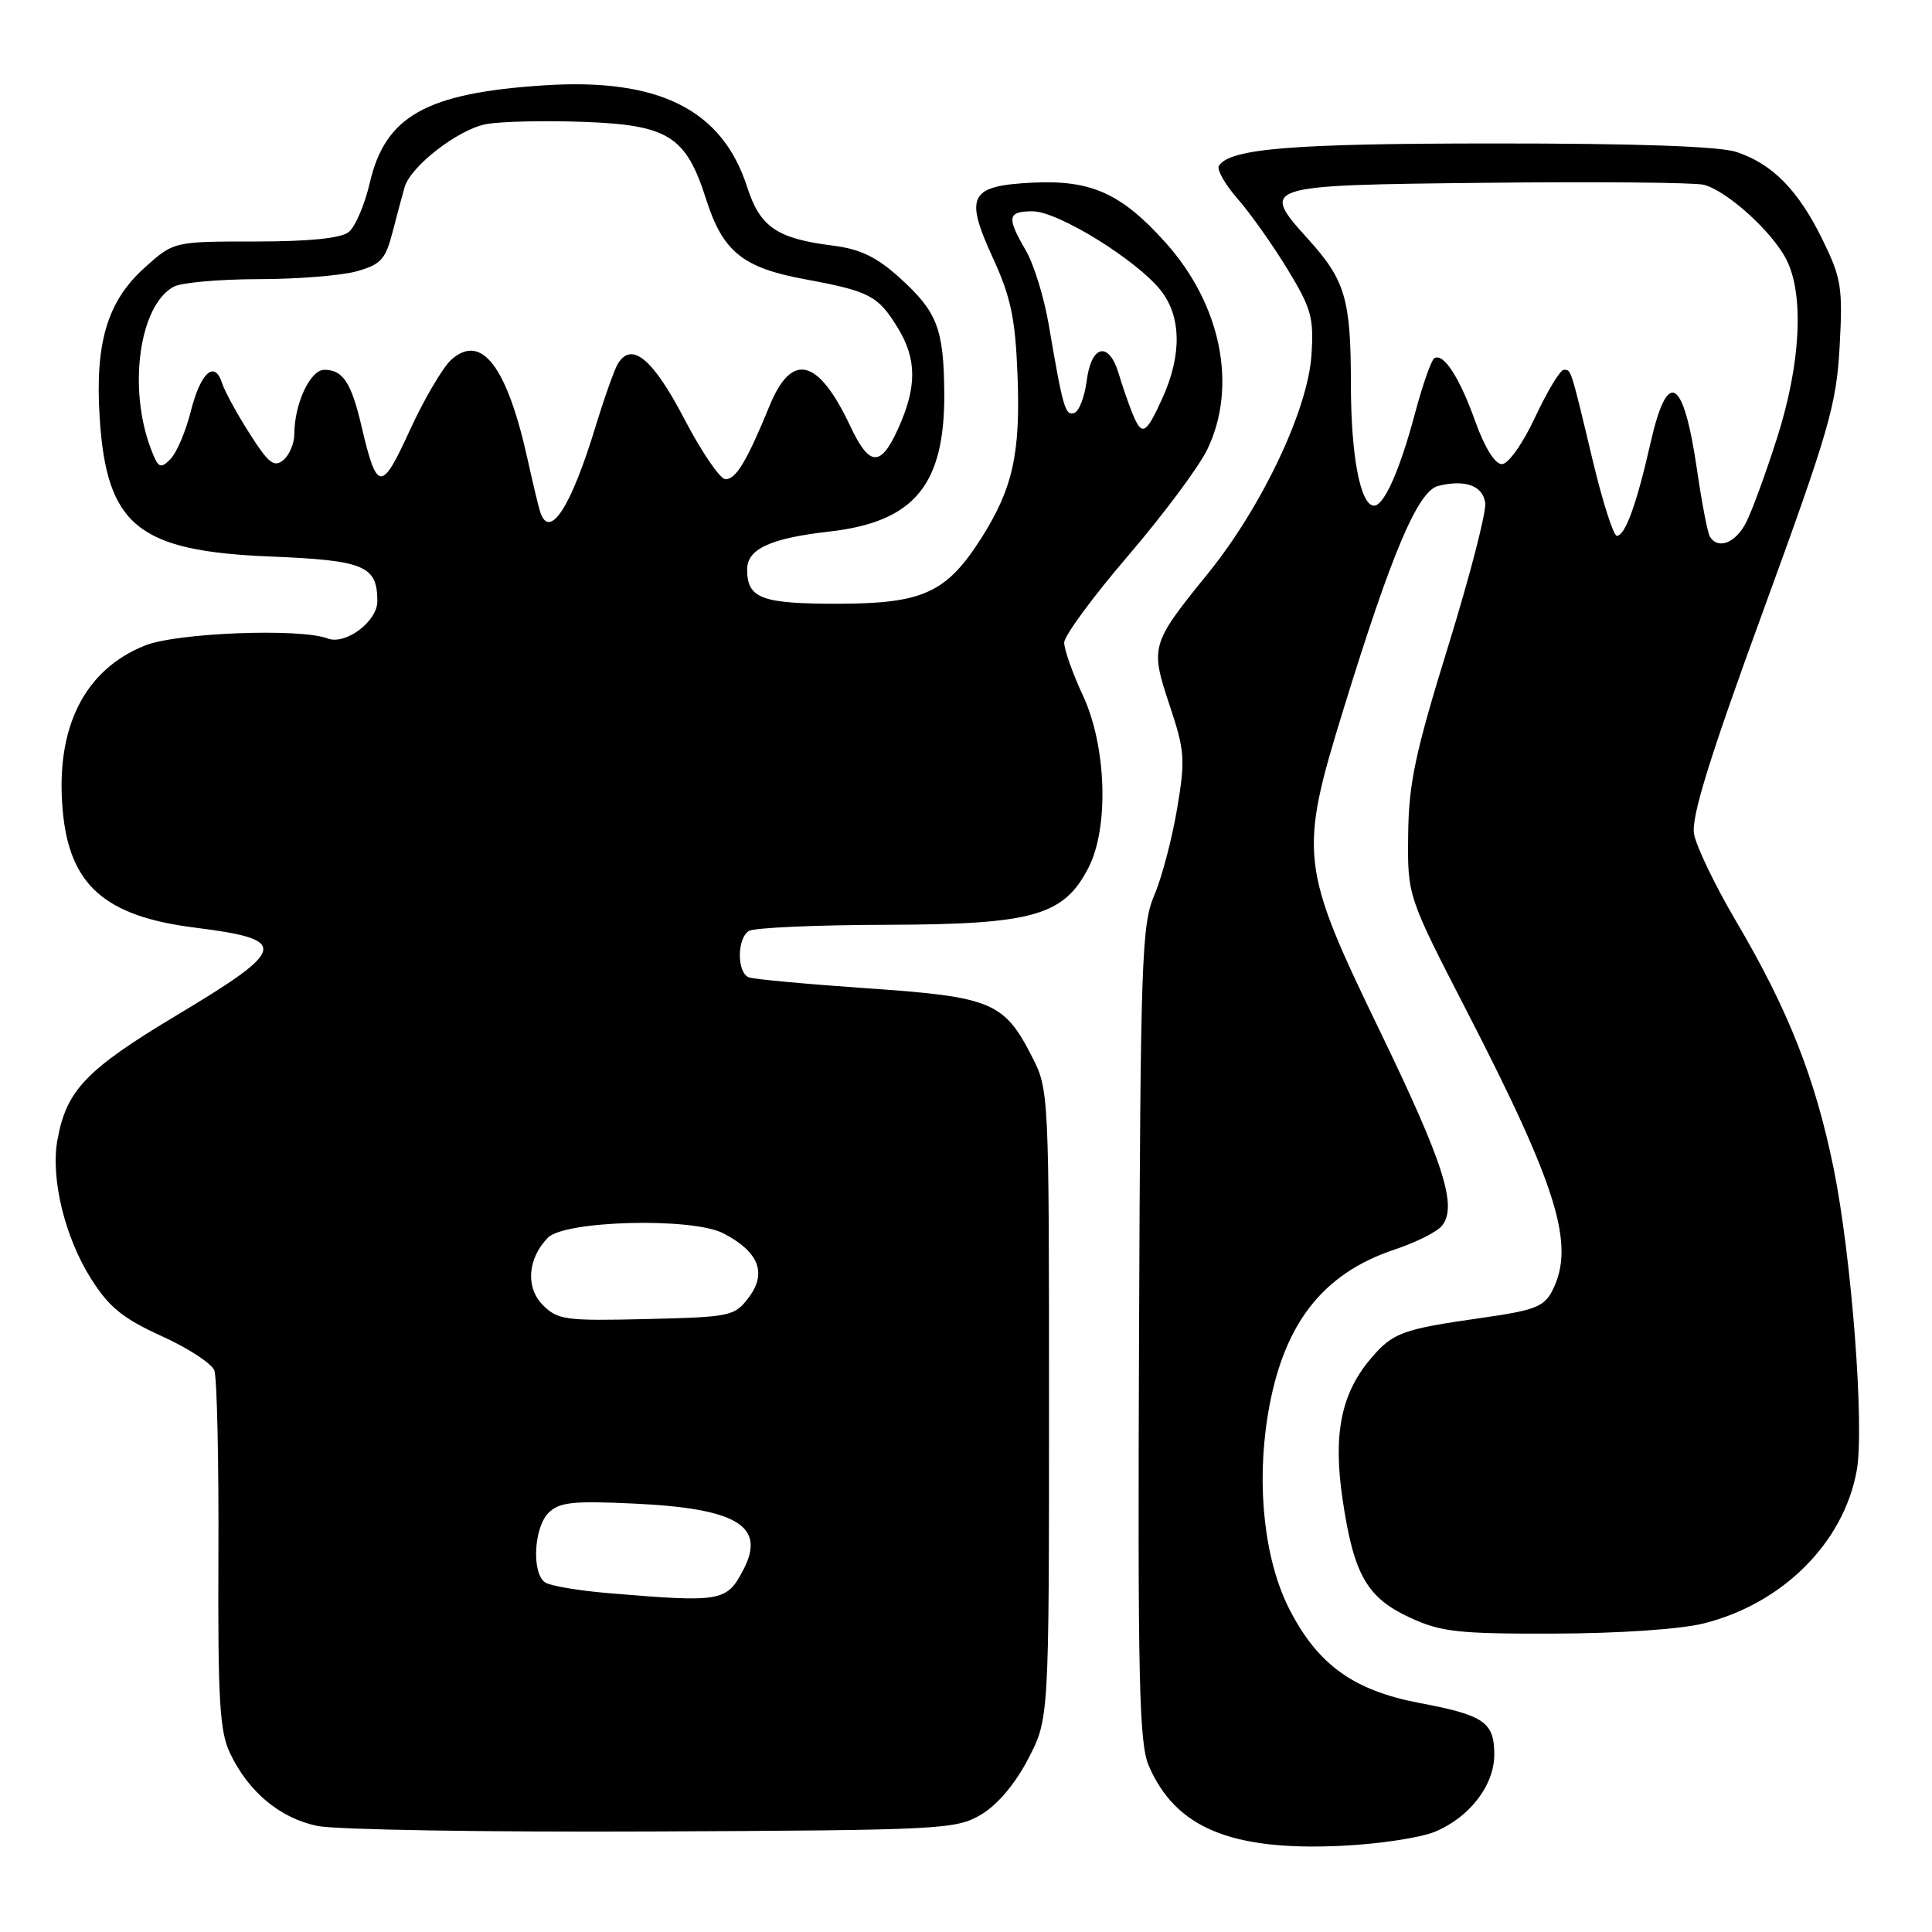 <?xml version="1.0" encoding="UTF-8" standalone="no"?>
<!DOCTYPE svg PUBLIC "-//W3C//DTD SVG 1.1//EN" "http://www.w3.org/Graphics/SVG/1.1/DTD/svg11.dtd" >
<svg xmlns="http://www.w3.org/2000/svg" xmlns:xlink="http://www.w3.org/1999/xlink" version="1.1" viewBox="0 0 256 256">
 <g >
 <path fill="currentColor"
d=" M 190.15 242.71 C 194.75 240.79 198.00 236.55 198.00 232.49 C 198.00 228.20 196.66 227.27 188.12 225.66 C 179.36 224.00 174.62 220.59 170.85 213.23 C 167.57 206.81 166.46 197.01 167.97 187.64 C 169.91 175.60 175.12 168.78 184.83 165.56 C 187.59 164.64 190.39 163.24 191.05 162.44 C 193.16 159.90 191.34 154.17 182.81 136.55 C 172.26 114.75 172.09 113.20 178.01 94.00 C 184.42 73.21 187.87 65.07 190.57 64.39 C 194.14 63.50 196.47 64.34 196.80 66.64 C 196.97 67.81 194.76 76.35 191.89 85.63 C 187.51 99.79 186.66 103.80 186.59 110.61 C 186.50 118.72 186.50 118.72 194.28 133.83 C 206.40 157.35 208.75 164.99 205.71 170.98 C 204.62 173.14 203.40 173.62 196.39 174.62 C 185.74 176.13 184.53 176.58 181.57 180.10 C 177.68 184.72 176.62 190.11 177.91 198.75 C 179.38 208.66 181.13 211.71 186.82 214.34 C 190.95 216.25 193.20 216.50 206.00 216.46 C 214.47 216.44 222.67 215.88 225.72 215.12 C 236.20 212.50 244.27 204.46 246.02 194.89 C 247.08 189.12 245.35 166.54 242.96 154.79 C 240.52 142.82 236.95 133.79 230.00 122.00 C 227.25 117.33 224.76 112.15 224.47 110.50 C 224.08 108.29 226.49 100.49 233.61 81.00 C 242.37 57.00 243.33 53.69 243.76 45.92 C 244.19 38.07 243.99 36.86 241.48 31.73 C 238.29 25.21 234.87 21.73 230.10 20.14 C 227.88 19.39 216.80 19.00 198.10 19.01 C 171.20 19.01 162.93 19.68 161.51 21.98 C 161.21 22.47 162.32 24.43 163.98 26.33 C 165.65 28.23 168.62 32.42 170.58 35.64 C 173.77 40.87 174.11 42.10 173.77 47.10 C 173.28 54.35 167.19 67.19 160.05 76.00 C 152.48 85.34 152.39 85.66 154.97 93.42 C 157.00 99.51 157.08 100.61 155.96 107.23 C 155.29 111.18 153.94 116.32 152.94 118.64 C 151.28 122.51 151.12 127.27 150.93 176.68 C 150.75 222.83 150.93 231.00 152.23 234.00 C 155.77 242.18 163.09 245.24 177.56 244.59 C 182.55 244.37 188.21 243.52 190.15 242.71 Z  M 129.97 240.46 C 132.13 239.19 134.48 236.43 136.22 233.10 C 139.00 227.77 139.00 227.77 139.00 186.10 C 139.00 144.85 138.98 144.38 136.75 140.02 C 133.05 132.78 131.41 132.09 114.98 130.96 C 107.02 130.41 99.94 129.76 99.25 129.51 C 97.63 128.93 97.63 124.35 99.24 123.35 C 99.93 122.93 108.14 122.56 117.49 122.54 C 136.93 122.49 140.98 121.34 144.25 114.93 C 146.97 109.60 146.61 98.85 143.49 92.15 C 142.12 89.21 141.01 86.06 141.01 85.15 C 141.02 84.24 144.83 79.06 149.48 73.64 C 154.12 68.22 158.84 61.89 159.96 59.58 C 164.01 51.21 161.82 40.36 154.43 32.13 C 148.58 25.62 144.59 23.83 136.85 24.20 C 128.46 24.61 127.77 25.91 131.55 34.15 C 133.93 39.33 134.53 42.16 134.82 49.56 C 135.24 60.05 134.22 64.69 130.05 71.27 C 125.41 78.57 122.31 79.99 110.95 80.00 C 100.88 80.00 99.00 79.29 99.00 75.46 C 99.00 72.74 102.08 71.32 109.85 70.44 C 121.18 69.16 125.23 64.25 125.12 51.95 C 125.04 43.51 124.17 41.29 119.18 36.78 C 116.14 34.04 113.98 33.00 110.33 32.54 C 102.94 31.61 100.71 30.08 99.00 24.78 C 95.70 14.51 87.29 10.31 72.06 11.31 C 56.46 12.33 51.04 15.37 48.99 24.26 C 48.32 27.14 47.07 30.06 46.20 30.75 C 45.15 31.58 40.95 32.00 33.81 32.00 C 23.01 32.00 23.01 32.00 19.13 35.50 C 14.21 39.94 12.57 45.45 13.21 55.39 C 14.13 69.65 18.29 73.03 35.82 73.74 C 48.30 74.25 50.00 74.96 50.00 79.67 C 50.00 82.35 45.78 85.51 43.41 84.60 C 39.78 83.21 23.45 83.84 19.22 85.53 C 11.16 88.75 7.32 96.44 8.31 107.40 C 9.19 117.26 13.88 121.41 25.79 122.91 C 38.40 124.49 38.16 125.69 23.44 134.51 C 11.37 141.75 8.78 144.47 7.60 151.11 C 6.70 156.19 8.60 163.98 12.09 169.48 C 14.46 173.22 16.31 174.72 21.40 177.03 C 24.89 178.61 28.04 180.66 28.40 181.59 C 28.75 182.52 29.00 193.53 28.94 206.07 C 28.86 225.19 29.10 229.41 30.47 232.29 C 32.91 237.43 37.12 240.94 42.08 241.95 C 44.51 242.45 64.50 242.78 86.50 242.68 C 124.76 242.51 126.65 242.41 129.97 240.46 Z  M 226.57 71.11 C 226.27 70.62 225.51 66.69 224.88 62.36 C 223.07 49.93 220.96 48.70 218.69 58.75 C 216.86 66.82 215.34 71.00 214.24 71.00 C 213.80 71.00 212.39 66.61 211.10 61.25 C 208.09 48.64 208.20 49.00 207.21 49.00 C 206.74 49.00 205.04 51.81 203.43 55.25 C 201.75 58.83 199.86 61.50 199.00 61.50 C 198.09 61.50 196.73 59.31 195.50 55.89 C 193.40 50.00 191.27 46.72 190.05 47.47 C 189.65 47.72 188.51 50.98 187.51 54.71 C 185.51 62.24 183.41 67.00 182.07 67.00 C 180.26 67.00 179.00 60.38 179.00 50.92 C 179.00 39.67 178.26 37.14 173.40 31.76 C 166.91 24.57 167.01 24.54 197.01 24.22 C 211.58 24.06 224.50 24.18 225.73 24.48 C 228.76 25.22 234.75 30.62 236.68 34.34 C 239.08 38.99 238.62 48.17 235.48 58.00 C 233.99 62.67 232.14 67.74 231.36 69.25 C 229.97 71.95 227.65 72.86 226.57 71.11 Z  M 80.50 211.09 C 76.65 210.76 72.94 210.14 72.25 209.69 C 70.43 208.52 70.72 202.42 72.68 200.46 C 74.09 199.05 75.90 198.85 83.93 199.23 C 97.63 199.86 101.51 202.18 98.53 207.94 C 96.30 212.25 95.65 212.36 80.50 211.09 Z  M 71.94 172.94 C 69.62 170.62 69.90 166.76 72.60 164.00 C 74.83 161.72 91.74 161.29 95.84 163.42 C 100.52 165.84 101.65 168.65 99.25 171.87 C 97.35 174.41 96.90 174.51 85.68 174.78 C 74.98 175.04 73.90 174.90 71.94 172.94 Z  M 71.55 67.75 C 71.33 67.06 70.61 64.03 69.94 61.00 C 67.19 48.53 63.80 44.08 59.79 47.67 C 58.67 48.68 56.21 52.87 54.32 56.98 C 50.54 65.25 49.95 65.21 47.91 56.51 C 46.55 50.69 45.44 49.00 42.98 49.00 C 41.10 49.00 39.00 53.51 39.00 57.53 C 39.00 58.75 38.34 60.30 37.54 60.97 C 36.32 61.98 35.56 61.37 33.05 57.41 C 31.38 54.79 29.75 51.80 29.43 50.77 C 28.44 47.67 26.58 49.35 25.28 54.51 C 24.61 57.18 23.39 60.03 22.57 60.85 C 21.25 62.18 20.96 62.02 20.00 59.49 C 16.92 51.41 18.47 40.43 23.02 37.99 C 24.04 37.44 29.06 37.00 34.18 36.99 C 39.31 36.99 45.17 36.52 47.22 35.96 C 50.47 35.05 51.08 34.39 52.03 30.71 C 52.63 28.39 53.34 25.74 53.61 24.81 C 54.41 22.02 60.72 17.14 64.41 16.45 C 66.31 16.09 72.14 15.96 77.35 16.15 C 88.57 16.56 90.90 18.04 93.56 26.39 C 95.77 33.34 98.41 35.48 106.65 37.00 C 115.19 38.58 116.32 39.16 118.91 43.36 C 121.50 47.55 121.53 51.24 118.99 56.84 C 116.67 61.94 115.20 61.85 112.65 56.43 C 108.42 47.47 104.92 46.59 101.98 53.75 C 98.96 61.12 97.53 63.50 96.13 63.50 C 95.42 63.50 92.97 59.90 90.67 55.50 C 86.54 47.58 83.73 45.22 81.90 48.15 C 81.43 48.89 80.10 52.65 78.92 56.50 C 75.63 67.32 72.77 71.67 71.55 67.75 Z  M 150.04 54.75 C 149.54 53.51 148.72 51.15 148.23 49.50 C 146.93 45.17 144.61 45.68 144.00 50.42 C 143.72 52.58 142.98 54.52 142.34 54.72 C 141.15 55.12 140.84 54.05 138.96 43.00 C 138.35 39.42 136.99 35.01 135.93 33.19 C 133.35 28.77 133.49 28.00 136.84 28.00 C 140.19 28.00 150.65 34.47 153.82 38.50 C 156.54 41.96 156.61 47.05 154.03 52.75 C 151.82 57.62 151.31 57.87 150.04 54.75 Z "/>
</g>
</svg>